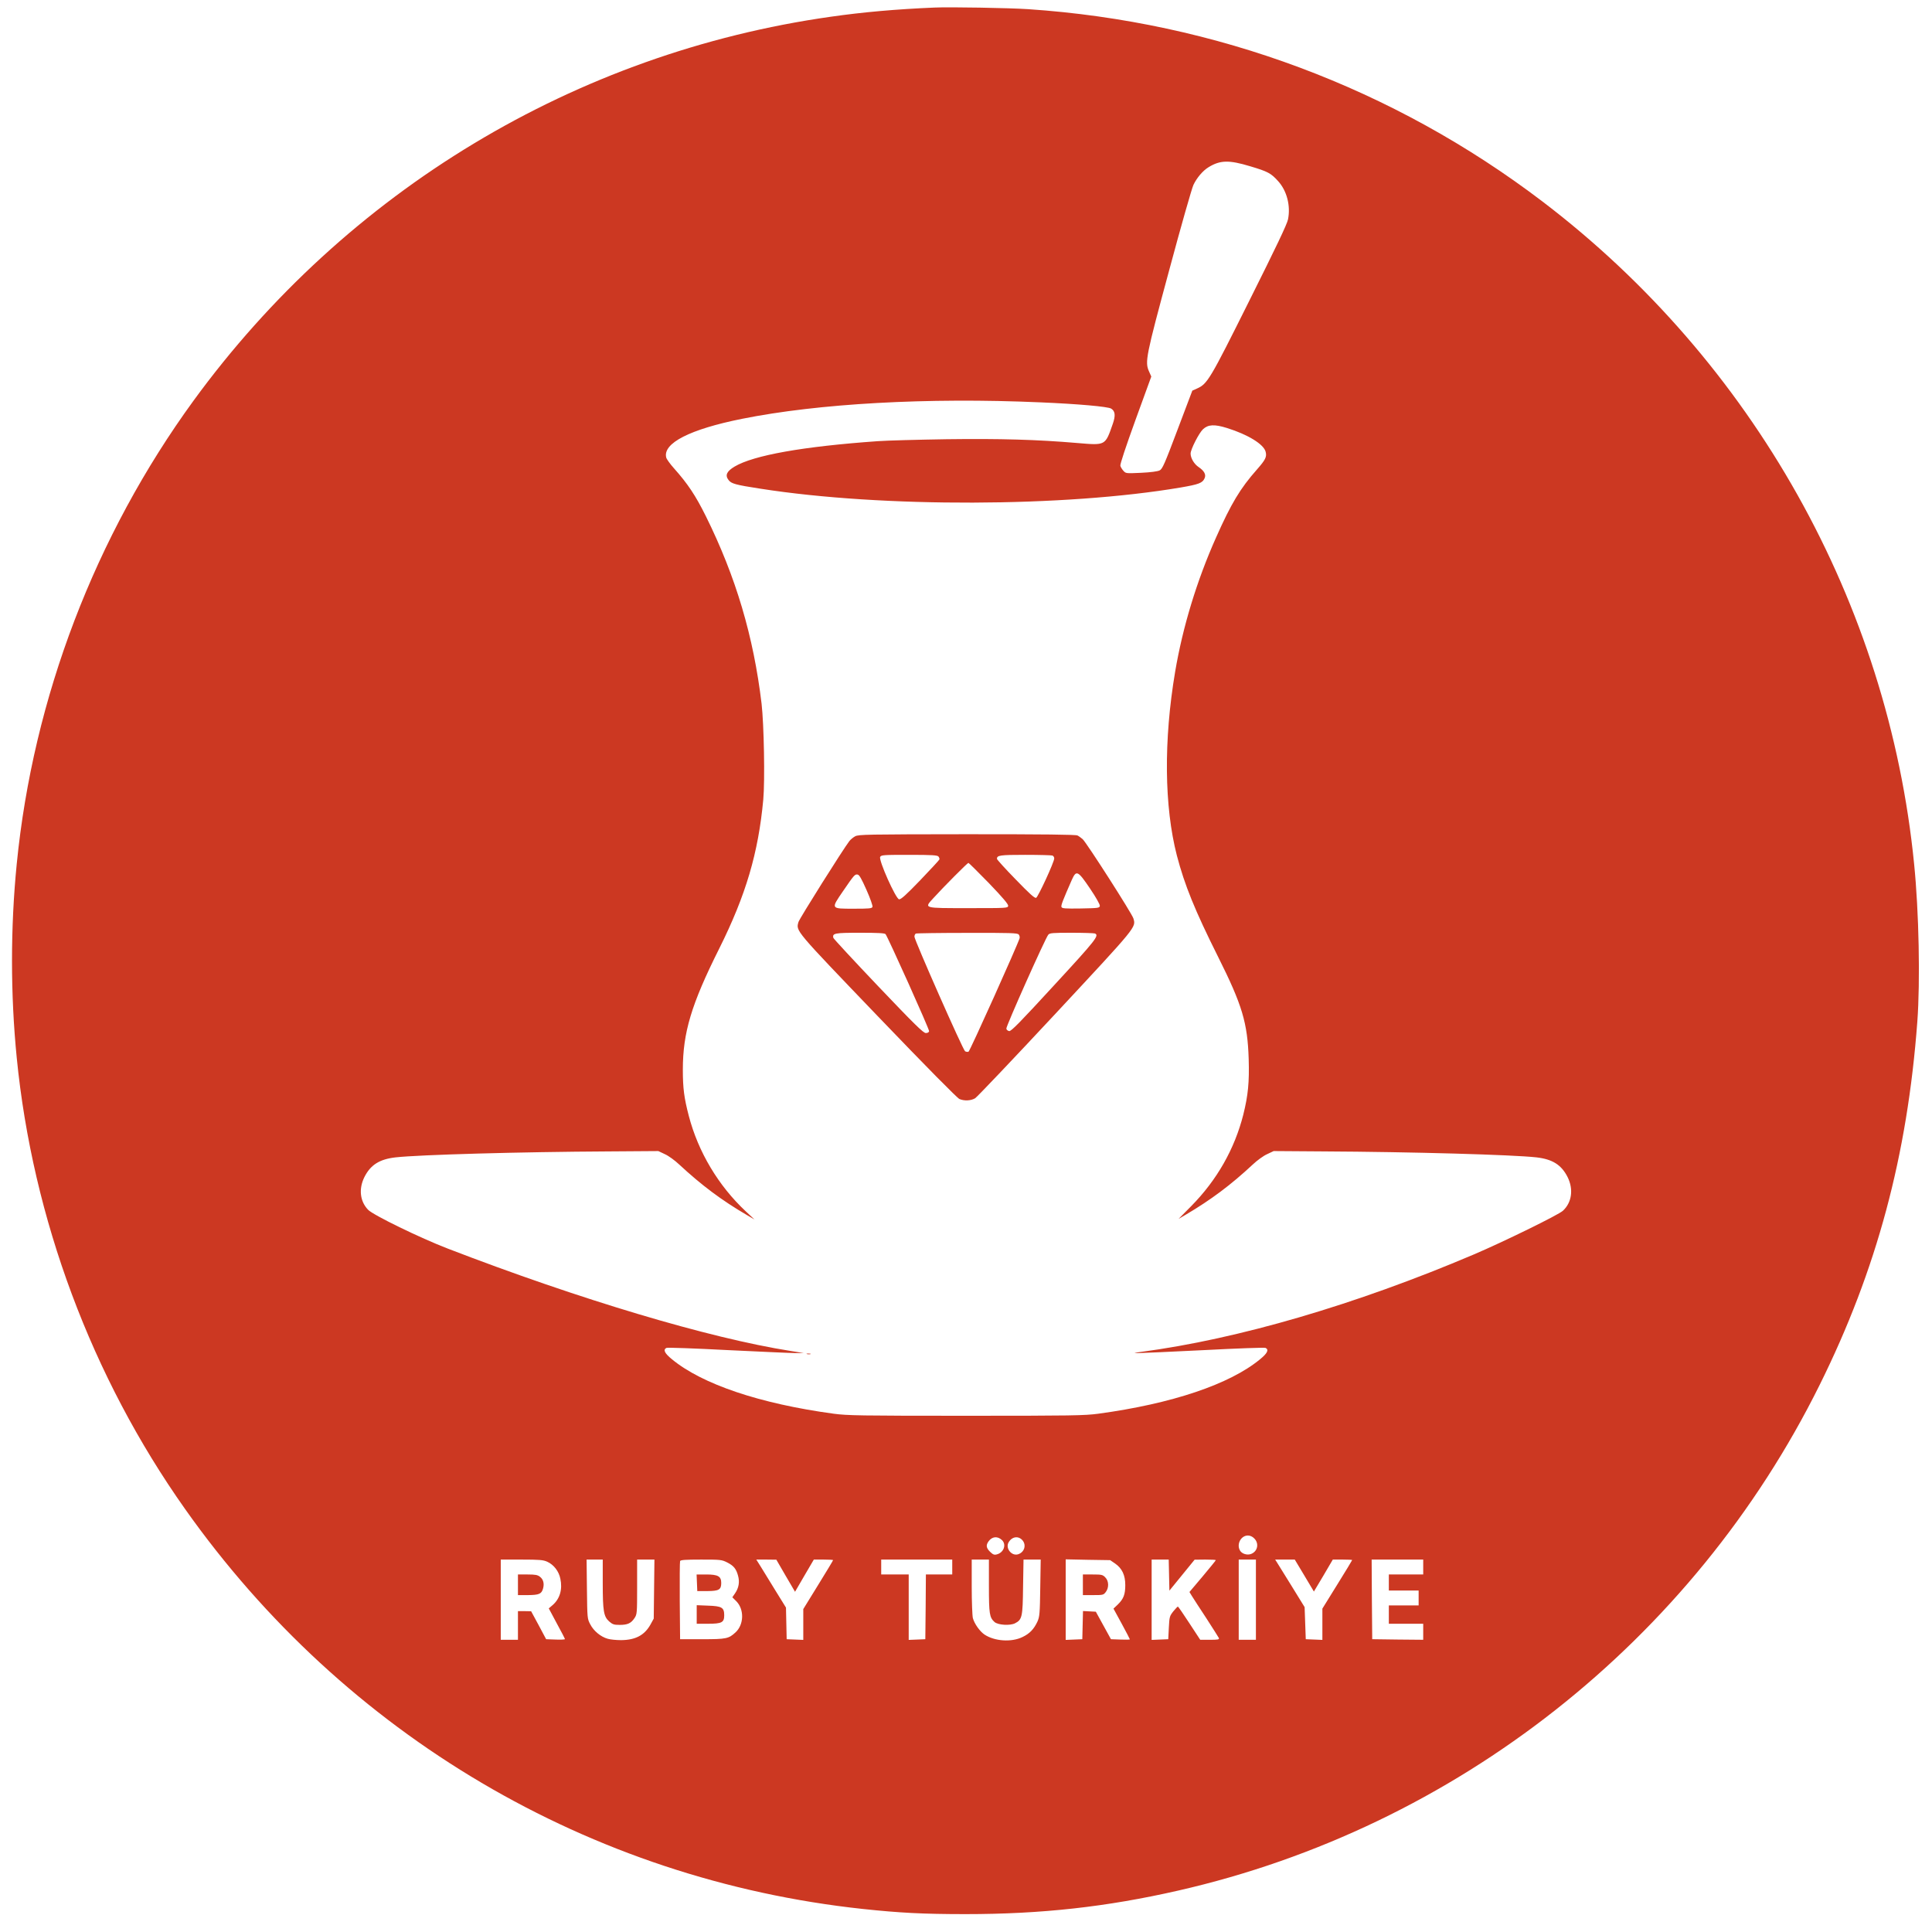 <?xml version="1.0" standalone="no"?>
<!DOCTYPE svg PUBLIC "-//W3C//DTD SVG 20010904//EN"
 "http://www.w3.org/TR/2001/REC-SVG-20010904/DTD/svg10.dtd">
<svg version="1.0" xmlns="http://www.w3.org/2000/svg"
 width="1686pt" height="1686pt" viewBox="0 0 1686 1686"
 preserveAspectRatio="xMidYMid meet">

<g transform="translate(0,1686) scale(0.1,-0.1)"
fill="#CC3822" stroke="none">
<path d="M8155 16794 c-333 -14 -626 -40 -905 -80 -2227 -315 -4225 -1519
-5560 -3349 -860 -1181 -1401 -2595 -1544 -4045 -55 -554 -55 -1136 0 -1690
139 -1406 654 -2787 1470 -3940 1394 -1972 3532 -3233 5914 -3489 320 -34 524
-45 895 -45 665 0 1232 63 1855 205 2425 552 4493 2181 5600 4414 497 1002
765 2000 852 3170 26 351 14 960 -28 1375 -226 2279 -1407 4384 -3244 5782
-1299 988 -2851 1568 -4488 1678 -164 11 -684 20 -817 14z m2755 -1385 c155
-46 182 -61 244 -130 77 -85 110 -216 86 -334 -9 -43 -104 -242 -337 -708
-346 -694 -366 -727 -458 -768 l-40 -18 -129 -341 c-113 -300 -132 -343 -156
-355 -18 -9 -78 -17 -161 -21 -132 -6 -134 -6 -155 17 -12 13 -24 33 -27 44
-4 12 47 165 132 400 l138 379 -20 45 c-37 83 -27 132 177 886 102 380 197
713 211 742 29 61 82 124 132 154 101 62 178 64 363 8z m-1835 -2060 c330 -14
595 -37 622 -55 35 -22 39 -60 15 -130 -68 -195 -61 -191 -311 -170 -352 30
-671 39 -1141 33 -250 -4 -520 -11 -600 -17 -652 -46 -1084 -123 -1250 -222
-68 -41 -84 -75 -53 -116 24 -33 60 -43 281 -77 1061 -166 2655 -161 3667 11
157 27 189 39 207 80 15 32 -3 65 -52 98 -39 26 -70 78 -70 118 0 36 73 179
108 212 45 42 100 45 209 11 183 -57 322 -142 338 -208 11 -44 -1 -69 -75
-153 -147 -166 -226 -298 -358 -595 -167 -374 -291 -781 -357 -1172 -101 -599
-95 -1175 15 -1602 68 -260 157 -479 361 -887 209 -418 256 -573 266 -890 6
-202 -5 -316 -47 -485 -76 -300 -230 -571 -455 -799 l-110 -111 60 35 c222
131 395 260 588 440 37 35 93 76 125 90 l57 27 430 -3 c780 -4 1656 -29 1863
-52 140 -16 218 -65 272 -172 53 -107 37 -222 -41 -294 -38 -36 -523 -273
-779 -382 -1030 -438 -2056 -738 -2905 -850 -66 -9 -67 -9 -20 -10 28 0 285
12 573 26 287 15 529 24 537 19 30 -16 15 -47 -49 -99 -264 -218 -769 -388
-1411 -475 -117 -16 -229 -18 -1155 -18 -926 0 -1038 2 -1155 18 -642 87
-1147 257 -1411 475 -64 52 -79 83 -49 99 8 5 250 -4 537 -19 288 -14 555 -26
593 -26 l70 0 -118 19 c-710 112 -1840 450 -2987 892 -245 94 -652 293 -697
339 -72 74 -84 183 -33 286 54 107 132 156 272 172 207 23 1083 48 1863 52
l430 3 57 -27 c32 -14 88 -55 125 -90 195 -181 371 -313 592 -442 l65 -38 -77
72 c-237 222 -414 517 -496 832 -41 157 -52 241 -52 403 0 324 74 571 318
1058 232 465 341 834 384 1300 15 166 6 656 -15 837 -70 586 -224 1106 -486
1635 -91 183 -158 283 -279 419 -34 38 -64 80 -67 93 -32 125 207 247 661 338
667 134 1618 187 2600 144z m1870 -9914 c44 -43 31 -112 -25 -135 -35 -15 -84
0 -100 31 -30 55 10 129 70 129 19 0 40 -9 55 -25z m-2201 -15 c41 -40 15
-110 -46 -125 -22 -6 -33 -1 -58 23 -34 34 -37 57 -14 90 31 44 79 49 118 12z
m179 -2 c36 -42 16 -105 -39 -122 -56 -17 -111 52 -83 103 29 52 86 61 122 19z
m-4147 -187 c57 -26 101 -83 114 -148 20 -93 -4 -174 -66 -229 l-35 -30 70
-131 c39 -71 71 -133 71 -137 0 -4 -37 -6 -82 -4 l-82 3 -65 122 -66 122 -57
1 -58 0 0 -125 0 -125 -75 0 -75 0 0 350 0 350 183 0 c155 0 188 -3 223 -19z
m484 -186 c0 -244 8 -292 56 -335 30 -26 42 -30 92 -30 69 0 99 14 129 59 22
33 23 41 23 272 l0 239 76 0 75 0 -3 -257 -3 -258 -29 -53 c-52 -92 -130 -134
-256 -135 -41 0 -94 5 -117 12 -61 17 -123 69 -152 126 -26 49 -26 53 -29 307
l-3 258 71 0 70 0 0 -205z m1086 180 c57 -29 79 -56 95 -117 15 -54 6 -105
-26 -152 l-24 -35 34 -34 c71 -71 68 -205 -7 -273 -59 -54 -79 -59 -288 -59
l-195 0 -3 335 c-1 184 0 341 3 347 3 10 49 13 183 13 170 0 180 -1 228 -25z
m510 -116 l82 -140 82 141 82 140 84 0 c46 0 84 -2 84 -5 0 -3 -58 -100 -130
-216 l-130 -211 0 -135 0 -134 -72 3 -73 3 -3 138 -3 138 -91 147 c-50 81
-108 175 -129 210 l-39 62 88 0 87 -1 81 -140z m1454 76 l0 -65 -115 0 -115 0
-2 -282 -3 -283 -72 -3 -73 -3 0 286 0 285 -120 0 -120 0 0 65 0 65 310 0 310
0 0 -65z m320 -165 c0 -245 5 -275 49 -315 31 -27 136 -33 179 -11 62 32 67
55 70 319 l4 237 75 0 75 0 -4 -247 c-3 -224 -6 -252 -24 -293 -31 -67 -68
-106 -131 -136 -96 -47 -244 -37 -332 22 -41 28 -87 93 -101 143 -5 20 -10
143 -10 274 l0 237 75 0 75 0 0 -230z m1102 195 c60 -42 88 -101 88 -187 0
-83 -15 -121 -65 -170 l-38 -36 72 -132 c39 -72 71 -133 71 -136 0 -3 -37 -4
-82 -2 l-83 3 -66 120 -66 120 -56 3 -56 3 -3 -123 -3 -123 -72 -3 -73 -3 0
351 0 352 194 -4 194 -3 44 -30z m470 -101 l3 -135 110 135 110 135 93 1 c50
0 92 -2 92 -5 0 -3 -52 -67 -115 -142 l-115 -136 22 -36 c12 -20 69 -107 126
-194 56 -87 105 -164 109 -172 4 -13 -9 -15 -79 -15 l-84 0 -95 145 c-52 80
-97 145 -100 145 -3 0 -21 -19 -40 -42 -32 -41 -34 -47 -39 -143 l-5 -100 -72
-3 -73 -3 0 351 0 350 75 0 74 0 3 -136z m758 -214 l0 -350 -75 0 -75 0 0 350
0 350 75 0 75 0 0 -350z m423 210 l83 -139 83 139 82 140 84 0 c47 0 85 -2 85
-4 0 -2 -58 -99 -130 -214 l-130 -210 0 -136 0 -137 -72 3 -73 3 -5 140 -5
140 -114 185 c-63 102 -121 195 -129 208 l-14 22 85 0 86 0 84 -140z m1037 75
l0 -65 -150 0 -150 0 0 -70 0 -70 130 0 130 0 0 -65 0 -65 -130 0 -130 0 0
-80 0 -80 150 0 150 0 0 -70 0 -70 -222 2 -223 3 -3 348 -2 347 225 0 225 0 0
-65z"/>
<path d="M7463 9562 c-17 -9 -40 -28 -51 -42 -56 -73 -436 -677 -444 -706 -22
-80 -39 -60 693 -823 426 -444 693 -714 712 -722 44 -18 100 -15 137 7 17 11
332 342 701 738 717 770 702 752 680 831 -11 40 -408 660 -443 692 -13 11 -33
26 -45 32 -16 8 -285 11 -965 11 -870 -1 -945 -2 -975 -18z m727 -177 c6 -8
10 -19 8 -25 -1 -5 -77 -87 -167 -181 -124 -129 -169 -169 -185 -167 -29 4
-180 342 -165 370 9 17 29 18 253 18 202 0 246 -3 256 -15z m994 9 c9 -3 16
-15 16 -25 0 -32 -141 -337 -158 -344 -13 -5 -58 36 -179 161 -90 92 -163 173
-163 179 0 31 25 35 246 35 122 0 229 -3 238 -6z m-554 -241 c122 -127 170
-184 168 -198 -3 -20 -10 -20 -348 -20 -398 0 -387 -3 -304 88 86 95 297 307
305 307 4 0 84 -80 179 -177z m883 -48 c52 -77 86 -138 85 -150 -3 -19 -12
-20 -166 -23 -141 -2 -163 0 -169 13 -5 15 12 58 91 238 39 86 52 80 159 -78z
m-1951 -12 c33 -74 55 -138 52 -147 -5 -14 -29 -16 -164 -16 -202 0 -200 -3
-94 152 98 143 104 150 128 146 15 -2 34 -36 78 -135z m166 -385 c21 -27 383
-831 380 -847 -2 -10 -13 -16 -29 -16 -21 0 -98 75 -415 408 -214 225 -390
415 -392 423 -9 40 12 44 233 44 158 0 215 -3 223 -12z m1162 -3 c7 -8 10 -23
8 -32 -15 -54 -434 -986 -446 -991 -8 -3 -22 -1 -30 4 -19 12 -442 970 -442
1000 0 12 6 25 13 27 6 3 208 6 448 6 376 1 438 -1 449 -14z m664 9 c42 -16
12 -54 -355 -452 -294 -320 -375 -403 -392 -400 -12 2 -23 11 -25 21 -4 19
340 789 366 820 13 15 36 17 203 17 103 0 194 -3 203 -6z"/>
<path d="M7043 5043 c9 -2 23 -2 30 0 6 3 -1 5 -18 5 -16 0 -22 -2 -12 -5z"/>
<path d="M4520 3030 l0 -90 88 0 c96 1 118 10 131 57 12 43 3 80 -27 103 -20
16 -40 20 -108 20 l-84 0 0 -90z"/>
<path d="M6082 3048 l3 -73 87 0 c102 1 122 12 122 71 0 58 -28 74 -131 74
l-84 0 3 -72z"/>
<path d="M6080 2771 l0 -81 98 0 c121 0 142 11 142 74 0 68 -21 80 -141 84
l-99 4 0 -81z"/>
<path d="M9450 3030 l0 -90 89 0 c85 0 91 1 110 26 30 38 28 98 -4 129 -22 23
-32 25 -110 25 l-85 0 0 -90z"/>
</g>
</svg>
